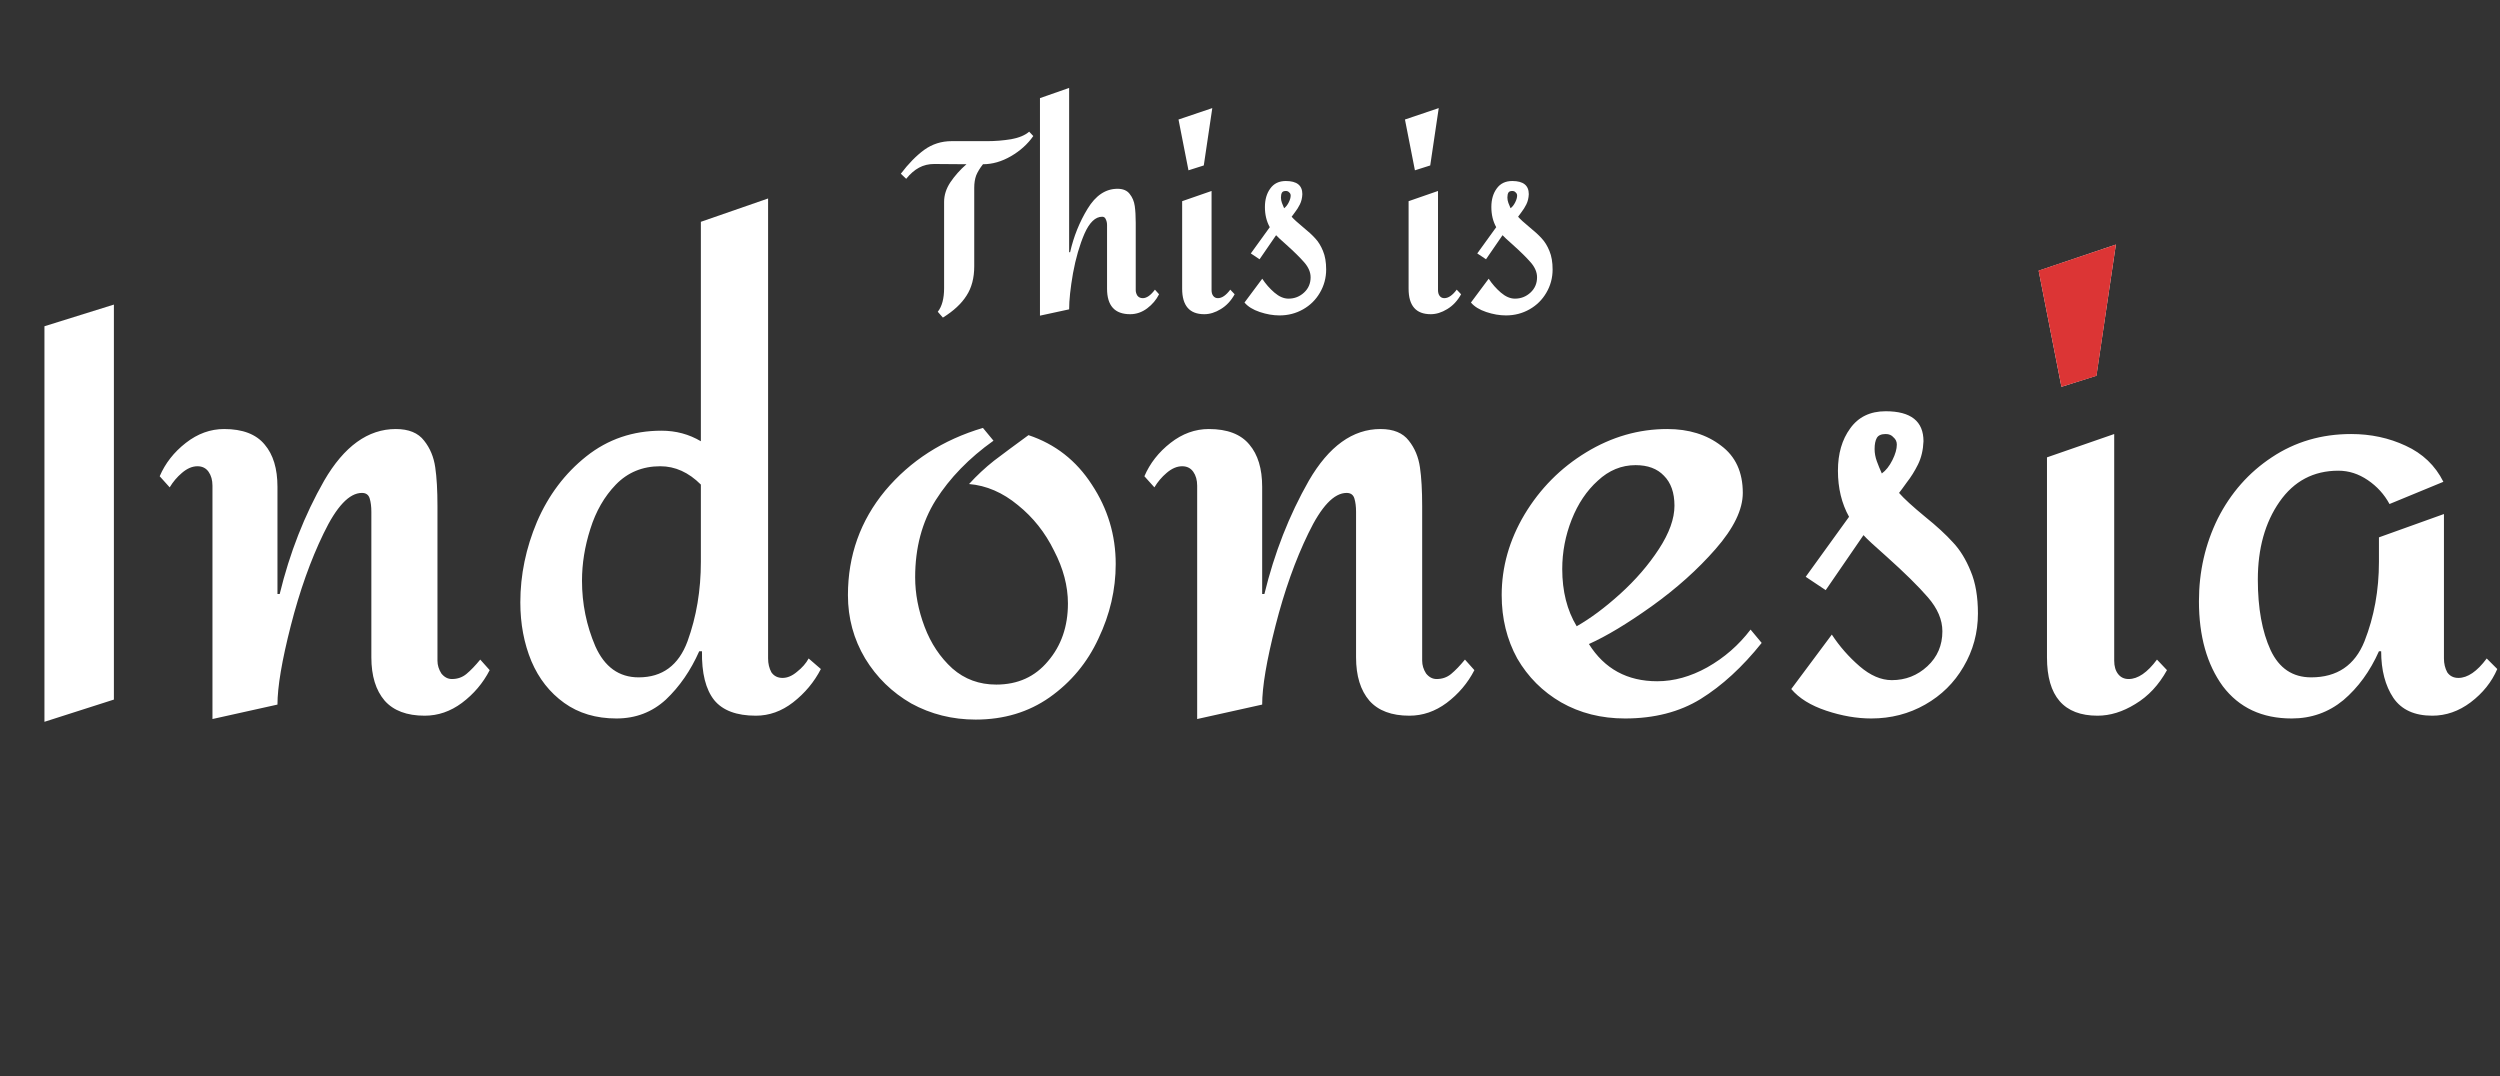 <svg width="144" height="62" viewBox="0 0 144 62" fill="none" xmlns="http://www.w3.org/2000/svg">
<rect x="0" y="0" width="144" height="62" fill="#333333" stroke="none"/>
<path d="M6.56 40.296L2.56 41.576V18.792L6.56 17.544V40.296ZM22.798 24.712C23.545 24.712 24.089 24.936 24.43 25.384C24.771 25.811 24.985 26.323 25.07 26.92C25.155 27.496 25.198 28.243 25.198 29.16V38.056C25.198 38.312 25.273 38.557 25.422 38.792C25.593 39.005 25.795 39.112 26.03 39.112C26.35 39.112 26.627 39.016 26.862 38.824C27.118 38.611 27.385 38.333 27.662 37.992L28.206 38.6C27.822 39.347 27.289 39.976 26.606 40.488C25.945 40.979 25.23 41.224 24.462 41.224C23.438 41.224 22.67 40.936 22.158 40.36C21.646 39.763 21.39 38.931 21.39 37.864V29.48C21.39 29.181 21.358 28.925 21.294 28.712C21.23 28.499 21.081 28.392 20.846 28.392C20.121 28.392 19.385 29.171 18.638 30.728C17.891 32.264 17.262 34.035 16.75 36.04C16.238 38.045 15.982 39.56 15.982 40.584L12.238 41.416V27.976C12.238 27.656 12.163 27.389 12.014 27.176C11.865 26.963 11.651 26.856 11.374 26.856C11.075 26.856 10.777 26.984 10.478 27.24C10.201 27.475 9.966 27.752 9.774 28.072L9.198 27.432C9.518 26.685 10.019 26.045 10.702 25.512C11.385 24.979 12.121 24.712 12.91 24.712C13.977 24.712 14.755 25.011 15.246 25.608C15.737 26.184 15.982 26.995 15.982 28.04V34.216H16.11C16.686 31.848 17.539 29.672 18.67 27.688C19.822 25.704 21.198 24.712 22.798 24.712ZM44.242 37.928C44.242 38.227 44.306 38.493 44.434 38.728C44.584 38.941 44.797 39.048 45.075 39.048C45.352 39.048 45.629 38.931 45.907 38.696C46.205 38.461 46.429 38.205 46.578 37.928L47.282 38.536C46.898 39.283 46.365 39.923 45.682 40.456C45.021 40.968 44.306 41.224 43.538 41.224C42.429 41.224 41.629 40.925 41.139 40.328C40.648 39.709 40.413 38.771 40.434 37.512H40.275C39.784 38.621 39.144 39.549 38.355 40.296C37.565 41.021 36.616 41.384 35.507 41.384C34.333 41.384 33.331 41.085 32.498 40.488C31.666 39.891 31.037 39.091 30.61 38.088C30.184 37.064 29.971 35.933 29.971 34.696C29.971 33.117 30.291 31.571 30.93 30.056C31.592 28.52 32.541 27.261 33.779 26.28C35.016 25.299 36.456 24.808 38.099 24.808C38.931 24.808 39.688 25.011 40.37 25.416V12.776L44.242 11.432V37.928ZM38.035 26.856C37.011 26.856 36.157 27.208 35.474 27.912C34.813 28.595 34.322 29.448 34.002 30.472C33.682 31.475 33.523 32.467 33.523 33.448C33.523 34.771 33.779 36.029 34.291 37.224C34.824 38.419 35.656 39.016 36.786 39.016C38.152 39.016 39.09 38.323 39.602 36.936C40.114 35.528 40.37 34.003 40.37 32.36V27.912C39.666 27.208 38.888 26.856 38.035 26.856ZM57.225 25.384C55.817 26.387 54.708 27.528 53.897 28.808C53.108 30.067 52.713 31.549 52.713 33.256C52.713 34.195 52.894 35.144 53.257 36.104C53.62 37.064 54.153 37.864 54.857 38.504C55.561 39.123 56.404 39.432 57.385 39.432C58.622 39.432 59.614 38.984 60.361 38.088C61.129 37.192 61.513 36.083 61.513 34.76C61.513 33.757 61.246 32.744 60.713 31.72C60.201 30.675 59.508 29.8 58.633 29.096C57.758 28.371 56.82 27.965 55.817 27.88C56.265 27.389 56.745 26.941 57.257 26.536C57.79 26.131 58.452 25.64 59.241 25.064C60.777 25.576 61.993 26.525 62.889 27.912C63.806 29.299 64.265 30.824 64.265 32.488C64.265 33.96 63.934 35.389 63.273 36.776C62.633 38.163 61.694 39.293 60.457 40.168C59.241 41.021 57.822 41.448 56.201 41.448C54.857 41.448 53.62 41.139 52.489 40.52C51.38 39.88 50.494 39.016 49.833 37.928C49.172 36.819 48.841 35.603 48.841 34.28C48.841 31.997 49.556 29.992 50.985 28.264C52.436 26.536 54.313 25.331 56.617 24.648L57.225 25.384ZM79.517 24.712C80.263 24.712 80.807 24.936 81.149 25.384C81.49 25.811 81.703 26.323 81.789 26.92C81.874 27.496 81.917 28.243 81.917 29.16V38.056C81.917 38.312 81.991 38.557 82.141 38.792C82.311 39.005 82.514 39.112 82.749 39.112C83.069 39.112 83.346 39.016 83.581 38.824C83.837 38.611 84.103 38.333 84.381 37.992L84.925 38.6C84.541 39.347 84.007 39.976 83.325 40.488C82.663 40.979 81.949 41.224 81.181 41.224C80.157 41.224 79.389 40.936 78.877 40.36C78.365 39.763 78.109 38.931 78.109 37.864V29.48C78.109 29.181 78.077 28.925 78.013 28.712C77.949 28.499 77.799 28.392 77.565 28.392C76.839 28.392 76.103 29.171 75.357 30.728C74.61 32.264 73.981 34.035 73.469 36.04C72.957 38.045 72.701 39.56 72.701 40.584L68.957 41.416V27.976C68.957 27.656 68.882 27.389 68.733 27.176C68.583 26.963 68.37 26.856 68.093 26.856C67.794 26.856 67.495 26.984 67.197 27.24C66.919 27.475 66.685 27.752 66.493 28.072L65.917 27.432C66.237 26.685 66.738 26.045 67.421 25.512C68.103 24.979 68.839 24.712 69.629 24.712C70.695 24.712 71.474 25.011 71.965 25.608C72.455 26.184 72.701 26.995 72.701 28.04V34.216H72.829C73.405 31.848 74.258 29.672 75.389 27.688C76.541 25.704 77.917 24.712 79.517 24.712ZM96.033 24.712C97.271 24.712 98.305 25.032 99.137 25.672C99.969 26.291 100.385 27.197 100.385 28.392C100.385 29.352 99.863 30.429 98.817 31.624C97.793 32.797 96.567 33.896 95.137 34.92C93.729 35.923 92.524 36.648 91.521 37.096C92.417 38.525 93.729 39.24 95.457 39.24C96.417 39.24 97.377 38.973 98.337 38.44C99.319 37.885 100.151 37.16 100.833 36.264L101.473 37.032C100.364 38.419 99.191 39.496 97.953 40.264C96.737 41.011 95.287 41.384 93.601 41.384C92.236 41.384 91.009 41.075 89.921 40.456C88.855 39.837 88.012 38.995 87.393 37.928C86.796 36.84 86.497 35.624 86.497 34.28C86.497 32.659 86.935 31.112 87.809 29.64C88.705 28.147 89.889 26.952 91.361 26.056C92.833 25.16 94.391 24.712 96.033 24.712ZM94.209 26.792C93.399 26.792 92.673 27.091 92.033 27.688C91.393 28.264 90.892 29.011 90.529 29.928C90.167 30.845 89.985 31.795 89.985 32.776C89.985 34.056 90.263 35.155 90.817 36.072C91.607 35.624 92.439 35.005 93.313 34.216C94.209 33.405 94.956 32.541 95.553 31.624C96.151 30.707 96.449 29.875 96.449 29.128C96.449 28.381 96.247 27.805 95.841 27.4C95.457 26.995 94.913 26.792 94.209 26.792ZM108.617 23.688C110.068 23.688 110.793 24.264 110.793 25.416C110.772 25.928 110.665 26.376 110.473 26.76C110.281 27.144 110.068 27.485 109.833 27.784C109.62 28.083 109.471 28.285 109.385 28.392C109.663 28.712 110.164 29.171 110.889 29.768C111.551 30.301 112.084 30.792 112.489 31.24C112.895 31.667 113.236 32.221 113.513 32.904C113.791 33.565 113.929 34.376 113.929 35.336C113.929 36.445 113.652 37.469 113.097 38.408C112.564 39.325 111.828 40.051 110.889 40.584C109.951 41.117 108.916 41.384 107.785 41.384C106.953 41.384 106.089 41.235 105.193 40.936C104.297 40.637 103.625 40.221 103.177 39.688L105.513 36.552C105.961 37.235 106.495 37.843 107.113 38.376C107.732 38.909 108.351 39.176 108.969 39.176C109.759 39.176 110.441 38.909 111.017 38.376C111.593 37.843 111.881 37.171 111.881 36.36C111.881 35.699 111.604 35.048 111.049 34.408C110.495 33.768 109.705 32.989 108.681 32.072C107.977 31.453 107.529 31.037 107.337 30.824L105.161 33.992L104.009 33.224L106.505 29.768C106.079 29 105.865 28.115 105.865 27.112C105.865 26.131 106.1 25.32 106.569 24.68C107.039 24.019 107.721 23.688 108.617 23.688ZM108.617 25C108.361 25 108.191 25.075 108.105 25.224C108.02 25.373 107.977 25.587 107.977 25.864C107.977 26.099 108.02 26.333 108.105 26.568C108.191 26.803 108.287 27.037 108.393 27.272C108.628 27.101 108.831 26.845 109.001 26.504C109.172 26.163 109.257 25.864 109.257 25.608C109.257 25.437 109.193 25.299 109.065 25.192C108.959 25.064 108.809 25 108.617 25ZM120.754 21.64L118.738 22.28L117.426 15.592L121.874 14.088L120.754 21.64ZM121.778 38.056C121.778 38.376 121.853 38.632 122.002 38.824C122.151 39.016 122.354 39.112 122.61 39.112C123.143 39.112 123.687 38.739 124.242 37.992L124.818 38.6C124.349 39.453 123.741 40.104 122.994 40.552C122.269 41 121.543 41.224 120.818 41.224C118.877 41.224 117.906 40.104 117.906 37.864V26.344L121.778 25V38.056ZM135.427 25C136.557 25 137.603 25.224 138.563 25.672C139.544 26.12 140.269 26.813 140.739 27.752L137.635 29.032C137.336 28.477 136.92 28.019 136.387 27.656C135.853 27.293 135.288 27.112 134.691 27.112C133.261 27.112 132.131 27.709 131.299 28.904C130.467 30.099 130.051 31.592 130.051 33.384C130.051 35.027 130.296 36.381 130.787 37.448C131.277 38.493 132.056 39.016 133.123 39.016C134.616 39.016 135.64 38.323 136.195 36.936C136.749 35.528 137.027 34.003 137.027 32.36V30.952L140.771 29.608V37.928C140.771 38.227 140.835 38.493 140.963 38.728C141.112 38.941 141.325 39.048 141.603 39.048C142.136 39.048 142.68 38.675 143.235 37.928L143.843 38.536C143.523 39.283 143.011 39.923 142.307 40.456C141.624 40.968 140.888 41.224 140.099 41.224C139.075 41.224 138.328 40.883 137.859 40.2C137.389 39.496 137.155 38.6 137.155 37.512H137.027C136.515 38.664 135.832 39.603 134.979 40.328C134.125 41.032 133.133 41.384 132.003 41.384C130.296 41.384 128.973 40.765 128.035 39.528C127.117 38.269 126.659 36.637 126.659 34.632C126.659 32.925 127.021 31.336 127.747 29.864C128.493 28.392 129.528 27.219 130.851 26.344C132.195 25.448 133.72 25 135.427 25Z" fill="white"/>
<path d="M121.875 14.086L120.758 21.648L118.738 22.281L117.422 15.586L121.875 14.086Z" fill="#DC3535"/>
<path d="M59.518 7.836C59.191 8.303 58.762 8.69 58.23 8.998C57.698 9.306 57.161 9.46 56.62 9.46C56.443 9.684 56.312 9.899 56.228 10.104C56.153 10.309 56.116 10.547 56.116 10.818V15.34C56.116 16.012 55.967 16.577 55.668 17.034C55.379 17.491 54.926 17.911 54.31 18.294L54.016 17.958C54.259 17.65 54.38 17.197 54.38 16.6V11.63C54.38 11.238 54.501 10.86 54.744 10.496C54.996 10.123 55.304 9.777 55.668 9.46L53.806 9.446C53.489 9.446 53.199 9.516 52.938 9.656C52.677 9.796 52.429 10.011 52.196 10.3L51.888 10.006C52.327 9.427 52.775 8.97 53.232 8.634C53.699 8.298 54.226 8.13 54.814 8.13H56.886C57.334 8.13 57.787 8.093 58.244 8.018C58.701 7.934 59.047 7.789 59.28 7.584L59.518 7.836ZM61.582 14.528H61.638C61.843 13.623 62.179 12.787 62.646 12.022C63.112 11.257 63.686 10.874 64.368 10.874C64.685 10.874 64.918 10.972 65.068 11.168C65.226 11.364 65.324 11.597 65.362 11.868C65.399 12.129 65.418 12.451 65.418 12.834V16.712C65.418 16.824 65.45 16.931 65.516 17.034C65.59 17.127 65.693 17.174 65.824 17.174C66.048 17.174 66.281 17.011 66.524 16.684L66.762 16.95C66.603 17.267 66.374 17.538 66.076 17.762C65.777 17.986 65.45 18.098 65.096 18.098C64.209 18.098 63.766 17.608 63.766 16.628V12.96C63.766 12.839 63.742 12.731 63.696 12.638C63.658 12.535 63.588 12.484 63.486 12.484C63.094 12.484 62.753 12.811 62.464 13.464C62.184 14.117 61.964 14.873 61.806 15.732C61.656 16.591 61.582 17.286 61.582 17.818L59.902 18.182V5.652L61.582 5.064V14.528ZM69.338 9.53L68.456 9.81L67.882 6.884L69.828 6.226L69.338 9.53ZM69.786 16.712C69.786 16.852 69.818 16.964 69.884 17.048C69.949 17.132 70.038 17.174 70.15 17.174C70.383 17.174 70.621 17.011 70.864 16.684L71.116 16.95C70.91 17.323 70.644 17.608 70.318 17.804C70 18 69.683 18.098 69.366 18.098C68.516 18.098 68.092 17.608 68.092 16.628V11.588L69.786 11V16.712ZM74.063 10.426C74.698 10.426 75.015 10.678 75.015 11.182C75.006 11.406 74.959 11.602 74.875 11.77C74.791 11.938 74.698 12.087 74.595 12.218C74.502 12.349 74.436 12.437 74.399 12.484C74.52 12.624 74.74 12.825 75.057 13.086C75.346 13.319 75.58 13.534 75.757 13.73C75.934 13.917 76.084 14.159 76.205 14.458C76.326 14.747 76.387 15.102 76.387 15.522C76.387 16.007 76.266 16.455 76.023 16.866C75.79 17.267 75.468 17.585 75.057 17.818C74.646 18.051 74.194 18.168 73.699 18.168C73.335 18.168 72.957 18.103 72.565 17.972C72.173 17.841 71.879 17.659 71.683 17.426L72.705 16.054C72.901 16.353 73.134 16.619 73.405 16.852C73.676 17.085 73.946 17.202 74.217 17.202C74.562 17.202 74.861 17.085 75.113 16.852C75.365 16.619 75.491 16.325 75.491 15.97C75.491 15.681 75.37 15.396 75.127 15.116C74.884 14.836 74.539 14.495 74.091 14.094C73.783 13.823 73.587 13.641 73.503 13.548L72.551 14.934L72.047 14.598L73.139 13.086C72.952 12.75 72.859 12.363 72.859 11.924C72.859 11.495 72.962 11.14 73.167 10.86C73.372 10.571 73.671 10.426 74.063 10.426ZM74.063 11C73.951 11 73.876 11.033 73.839 11.098C73.802 11.163 73.783 11.257 73.783 11.378C73.783 11.481 73.802 11.583 73.839 11.686C73.876 11.789 73.918 11.891 73.965 11.994C74.068 11.919 74.156 11.807 74.231 11.658C74.306 11.509 74.343 11.378 74.343 11.266C74.343 11.191 74.315 11.131 74.259 11.084C74.212 11.028 74.147 11 74.063 11ZM82.381 9.53L81.499 9.81L80.925 6.884L82.871 6.226L82.381 9.53ZM82.829 16.712C82.829 16.852 82.861 16.964 82.927 17.048C82.992 17.132 83.081 17.174 83.193 17.174C83.426 17.174 83.664 17.011 83.907 16.684L84.159 16.95C83.953 17.323 83.687 17.608 83.361 17.804C83.043 18 82.726 18.098 82.409 18.098C81.559 18.098 81.135 17.608 81.135 16.628V11.588L82.829 11V16.712ZM87.106 10.426C87.741 10.426 88.058 10.678 88.058 11.182C88.049 11.406 88.002 11.602 87.918 11.77C87.834 11.938 87.741 12.087 87.638 12.218C87.545 12.349 87.479 12.437 87.442 12.484C87.563 12.624 87.783 12.825 88.1 13.086C88.389 13.319 88.623 13.534 88.8 13.73C88.977 13.917 89.127 14.159 89.248 14.458C89.369 14.747 89.43 15.102 89.43 15.522C89.43 16.007 89.309 16.455 89.066 16.866C88.833 17.267 88.511 17.585 88.1 17.818C87.689 18.051 87.237 18.168 86.742 18.168C86.378 18.168 86 18.103 85.608 17.972C85.216 17.841 84.922 17.659 84.726 17.426L85.748 16.054C85.944 16.353 86.177 16.619 86.448 16.852C86.719 17.085 86.989 17.202 87.26 17.202C87.605 17.202 87.904 17.085 88.156 16.852C88.408 16.619 88.534 16.325 88.534 15.97C88.534 15.681 88.413 15.396 88.17 15.116C87.927 14.836 87.582 14.495 87.134 14.094C86.826 13.823 86.63 13.641 86.546 13.548L85.594 14.934L85.09 14.598L86.182 13.086C85.995 12.75 85.902 12.363 85.902 11.924C85.902 11.495 86.005 11.14 86.21 10.86C86.415 10.571 86.714 10.426 87.106 10.426ZM87.106 11C86.994 11 86.919 11.033 86.882 11.098C86.845 11.163 86.826 11.257 86.826 11.378C86.826 11.481 86.845 11.583 86.882 11.686C86.919 11.789 86.961 11.891 87.008 11.994C87.111 11.919 87.199 11.807 87.274 11.658C87.349 11.509 87.386 11.378 87.386 11.266C87.386 11.191 87.358 11.131 87.302 11.084C87.255 11.028 87.19 11 87.106 11Z" fill="white"/>
</svg>
